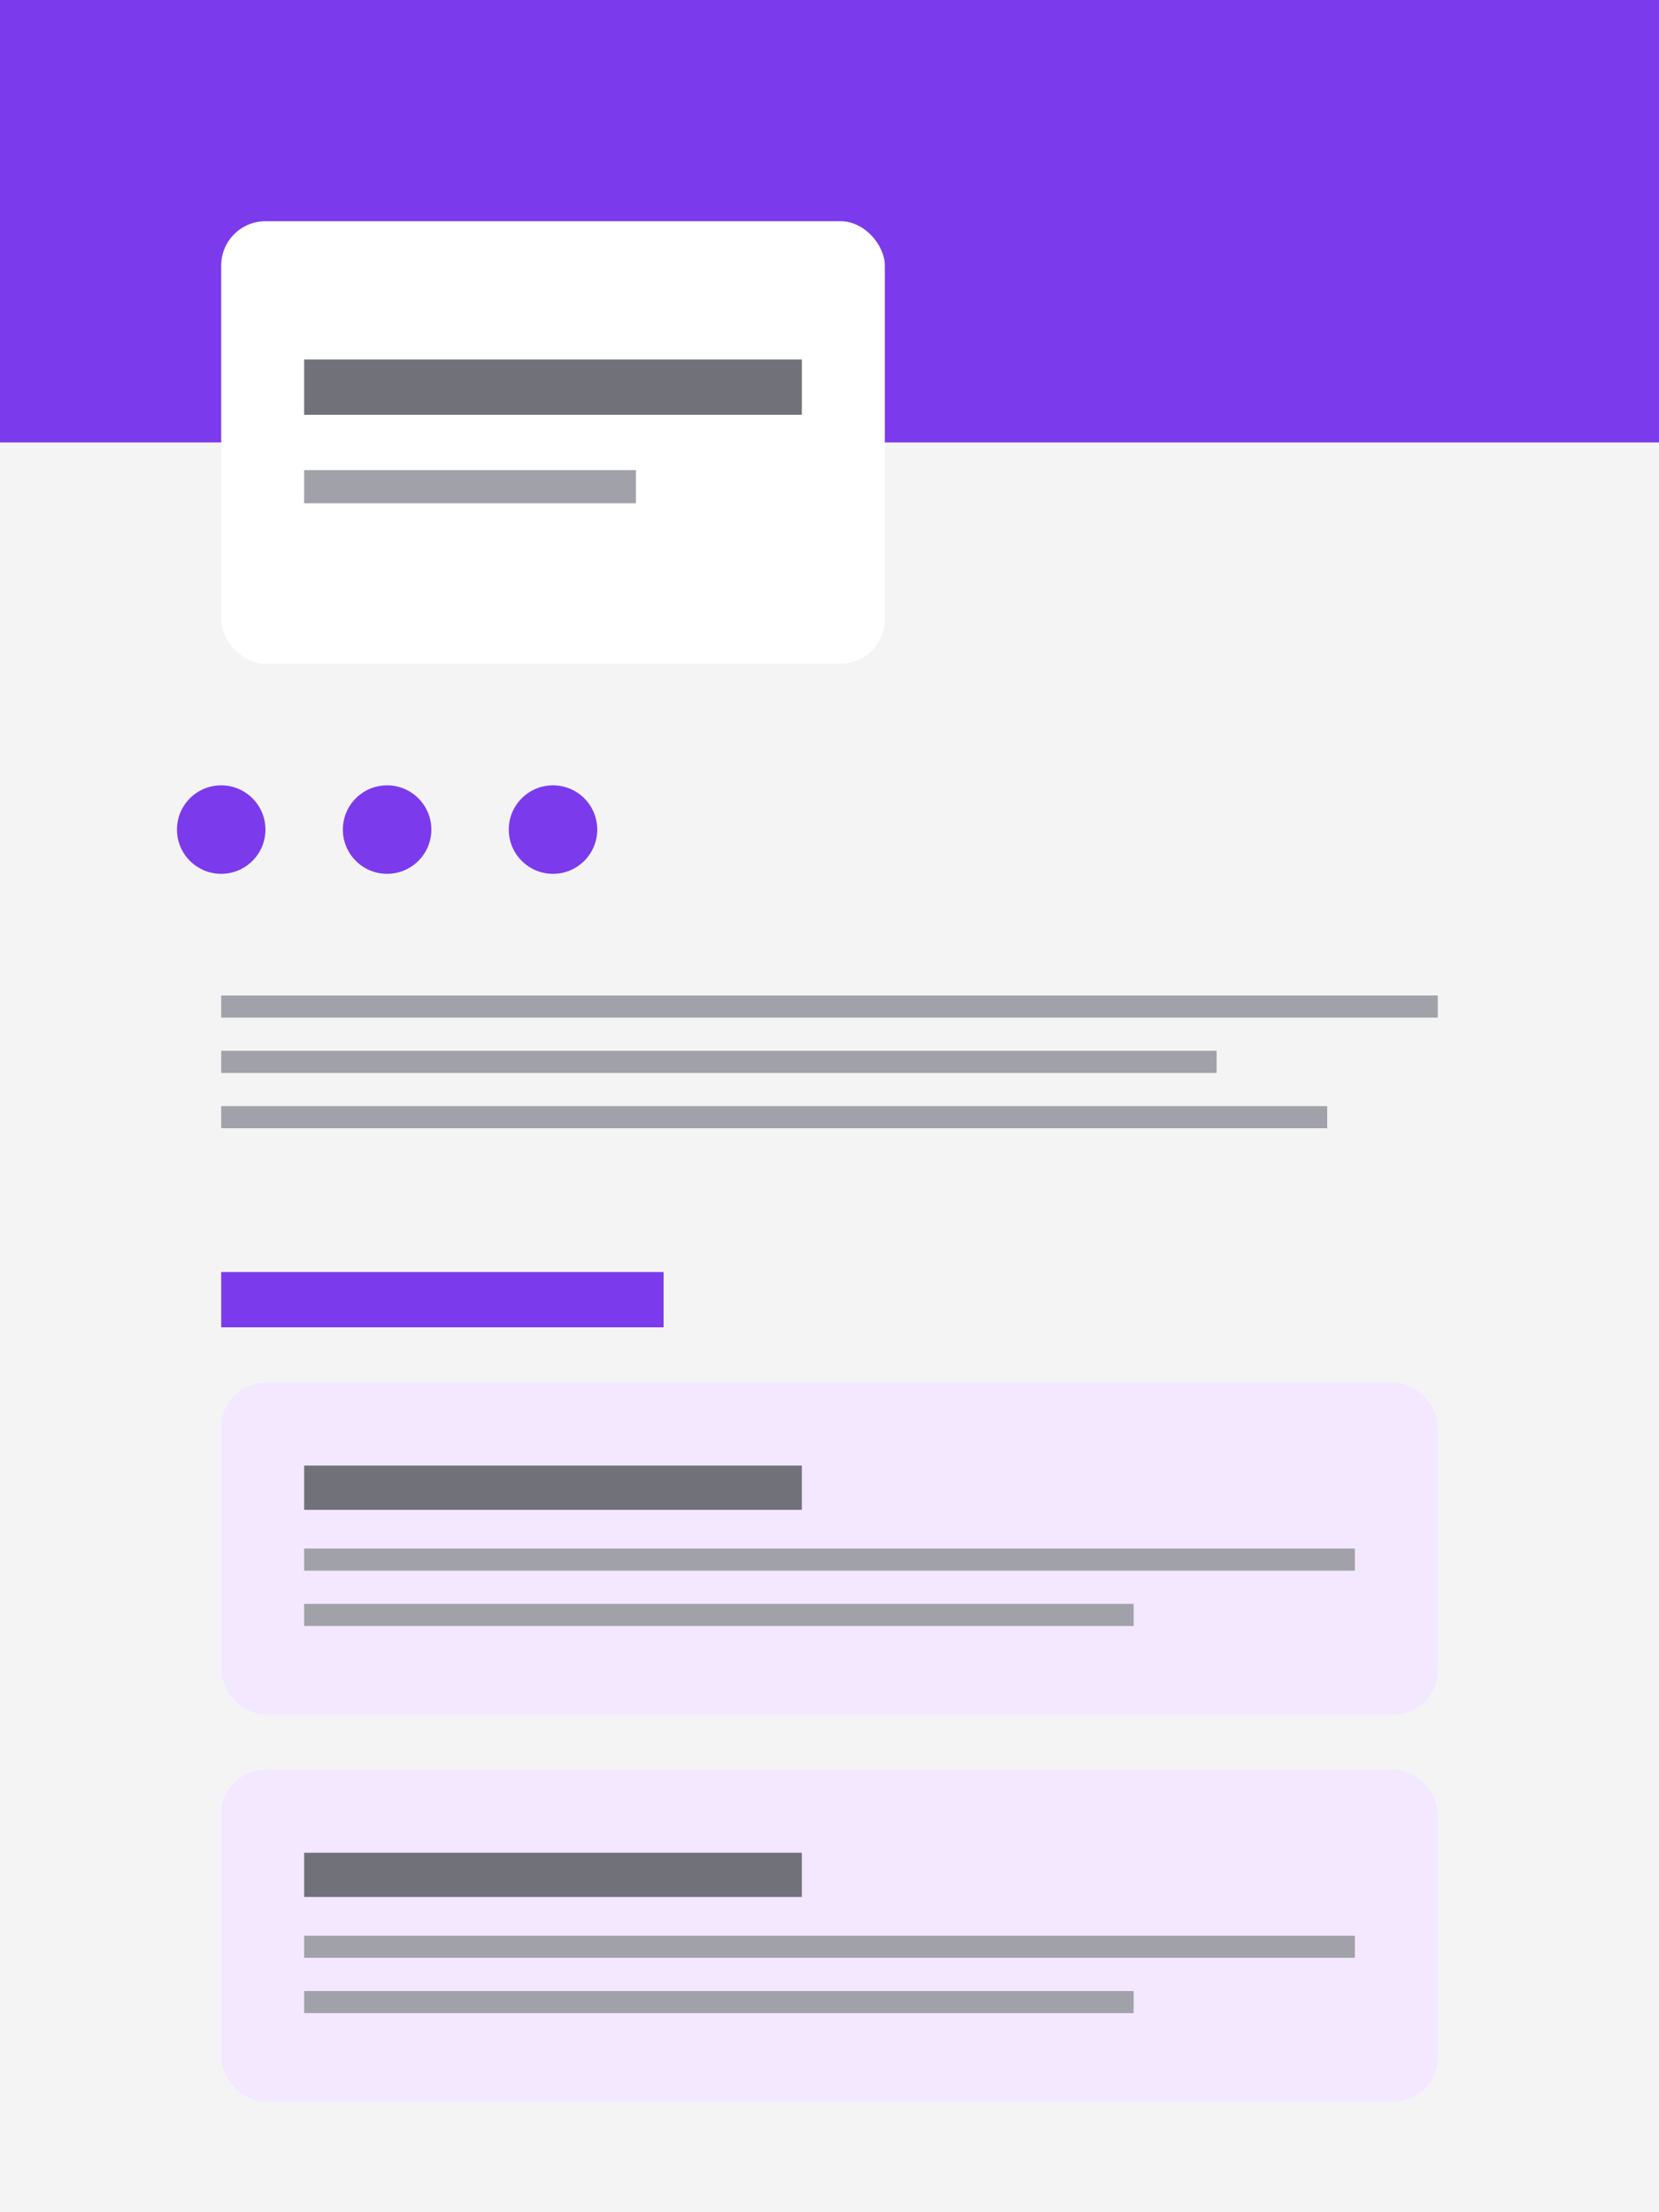 <svg width="300" height="400" viewBox="0 0 300 400" fill="none" xmlns="http://www.w3.org/2000/svg">
  <rect width="300" height="400" fill="#F4F4F5"/>
  
  <!-- Accent Top Color -->
  <rect x="0" y="0" width="300" height="80" fill="#7C3AED"/>
  
  <!-- Header -->
  <rect x="40" y="40" width="120" height="80" rx="8" fill="white"/>
  <rect x="55" y="65" width="90" height="10" fill="#71717A"/>
  <rect x="55" y="85" width="60" height="6" fill="#A1A1AA"/>
  
  <!-- Contact Icons -->
  <circle cx="40" cy="150" r="8" fill="#7C3AED"/>
  <circle cx="70" cy="150" r="8" fill="#7C3AED"/>
  <circle cx="100" cy="150" r="8" fill="#7C3AED"/>
  
  <rect x="40" y="180" width="220" height="4" fill="#A1A1AA"/>
  <rect x="40" y="190" width="180" height="4" fill="#A1A1AA"/>
  <rect x="40" y="200" width="200" height="4" fill="#A1A1AA"/>
  
  <!-- Experience -->
  <rect x="40" y="230" width="80" height="10" fill="#7C3AED"/>
  
  <!-- Experience Box -->
  <rect x="40" y="250" width="220" height="60" rx="8" fill="#F3E8FF"/>
  <rect x="55" y="265" width="90" height="8" fill="#71717A"/>
  <rect x="55" y="280" width="190" height="4" fill="#A1A1AA"/>
  <rect x="55" y="290" width="150" height="4" fill="#A1A1AA"/>
  
  <!-- Second Experience Box -->
  <rect x="40" y="320" width="220" height="60" rx="8" fill="#F3E8FF"/>
  <rect x="55" y="335" width="90" height="8" fill="#71717A"/>
  <rect x="55" y="350" width="190" height="4" fill="#A1A1AA"/>
  <rect x="55" y="360" width="150" height="4" fill="#A1A1AA"/>
</svg> 